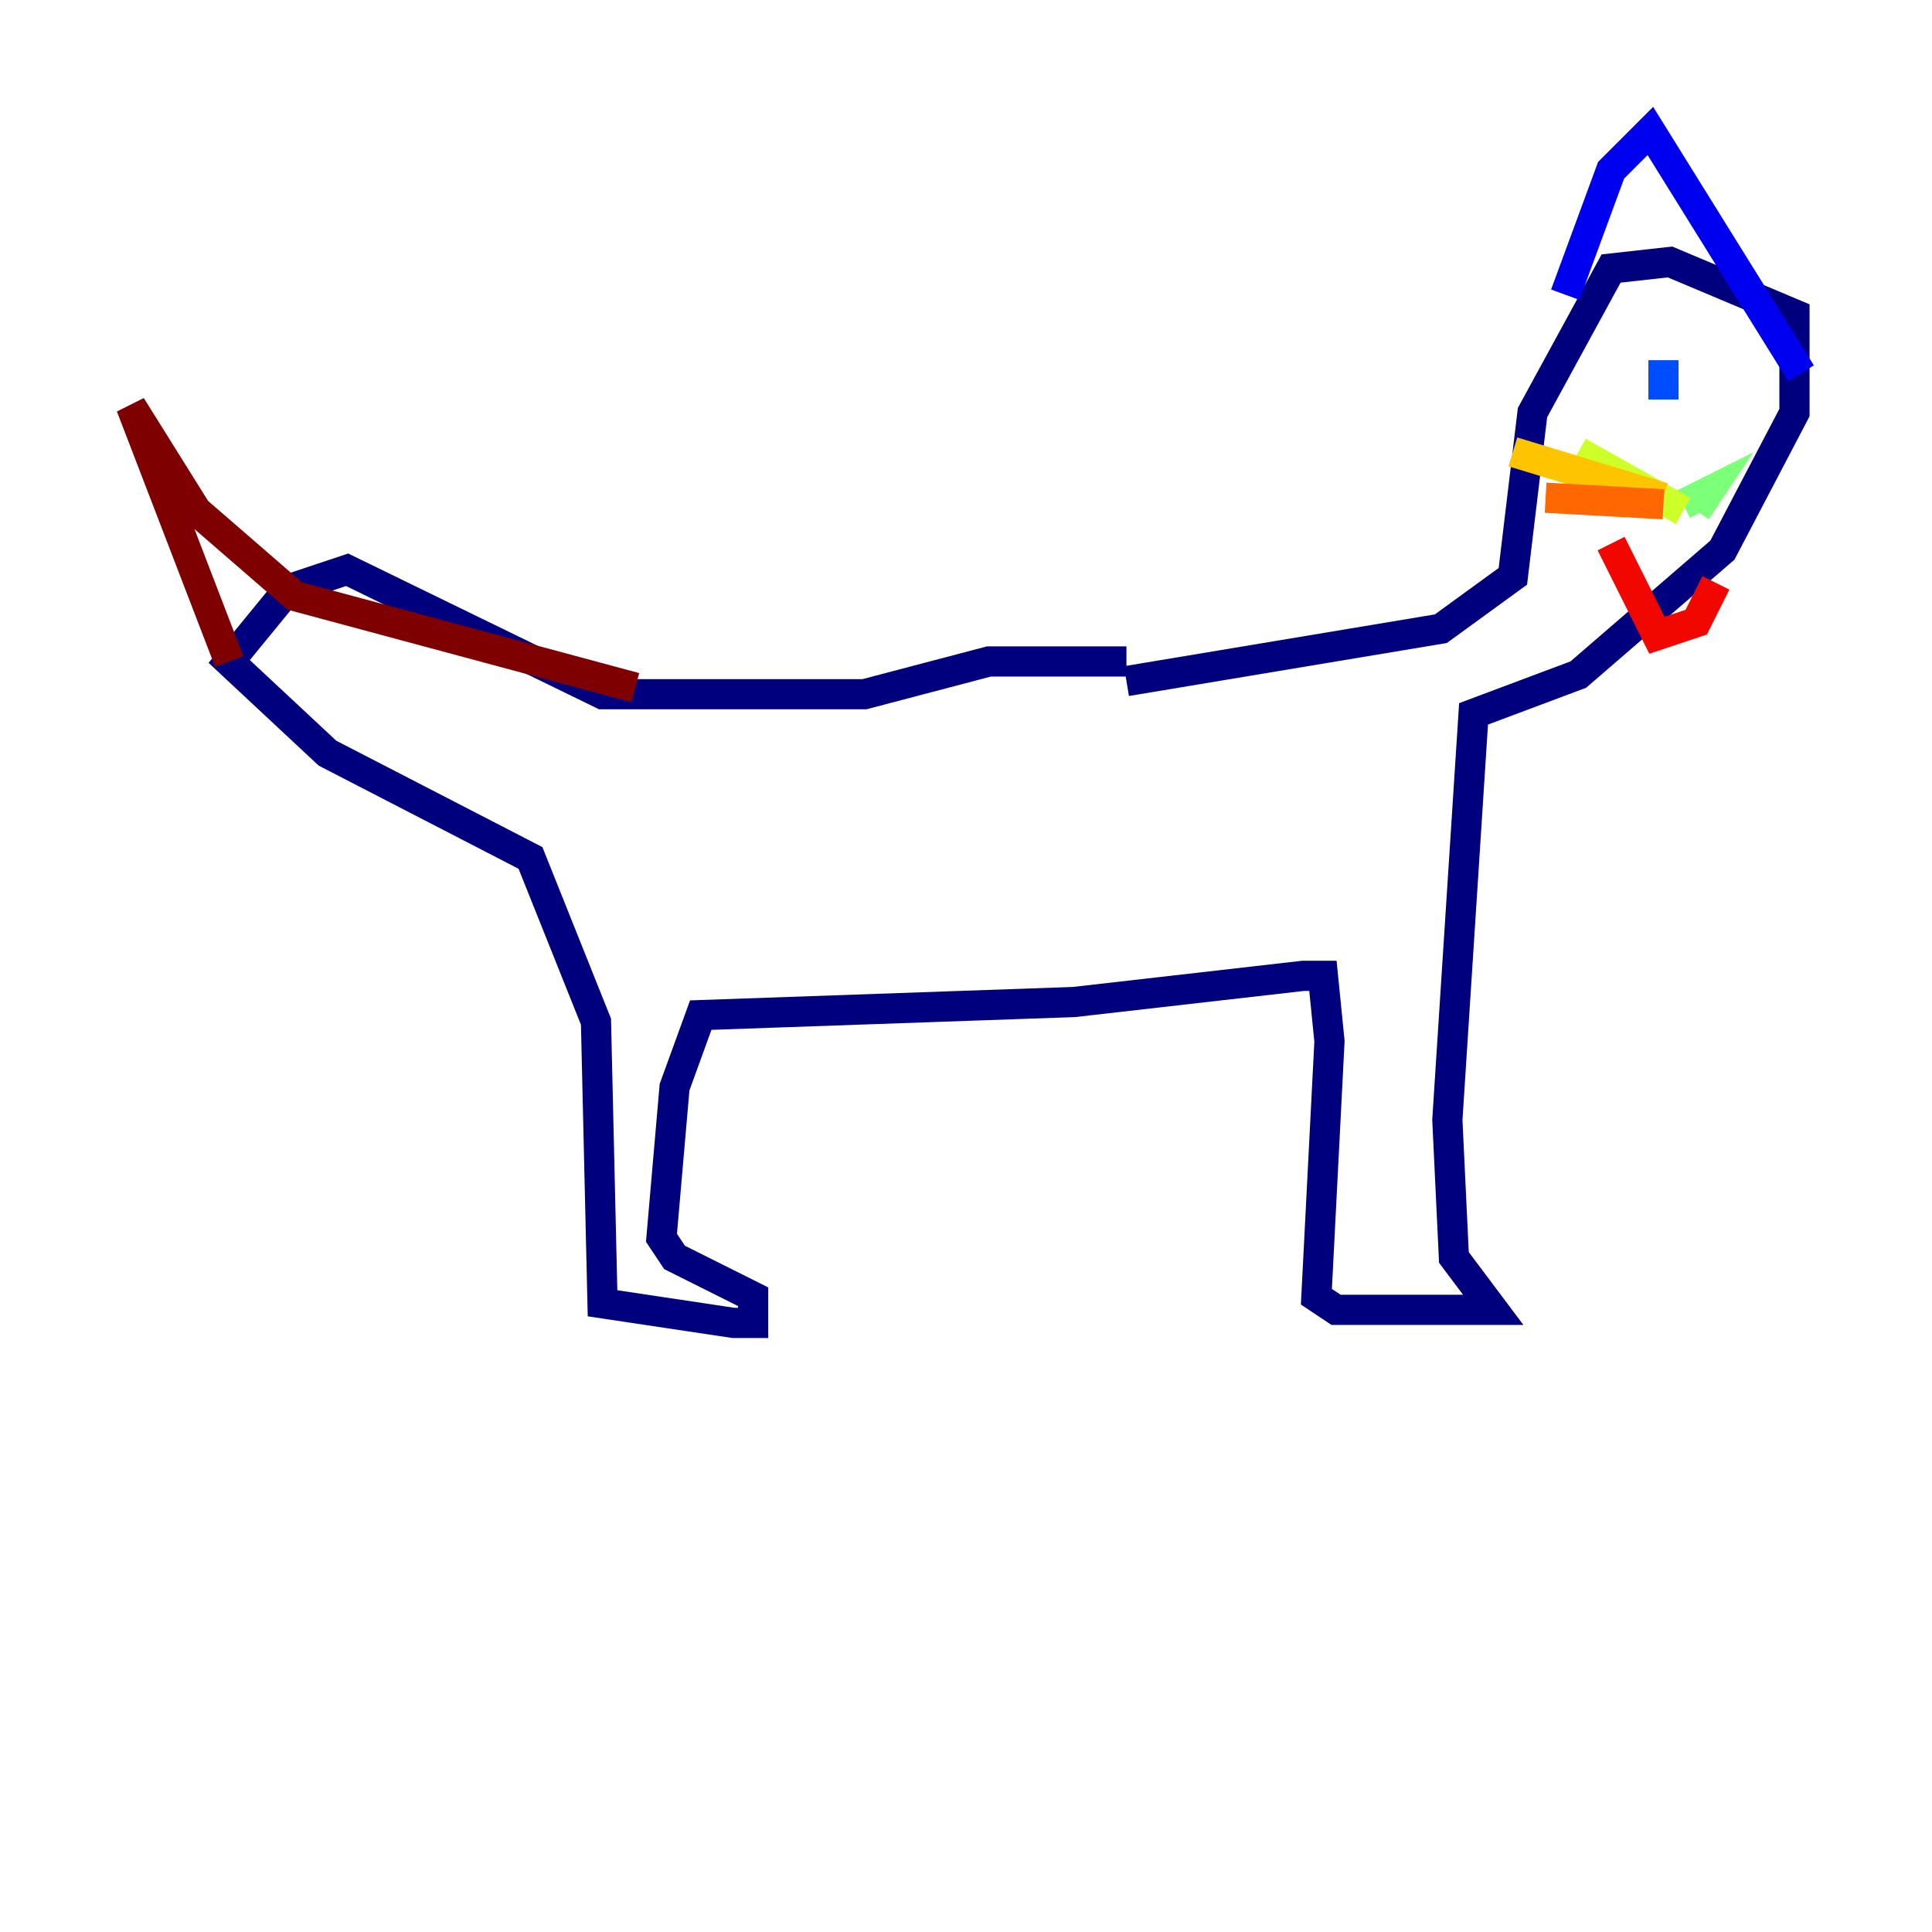 <?xml version="1.0" encoding="utf-8" ?>
<svg baseProfile="tiny" height="128" version="1.2" viewBox="0,0,128,128" width="128" xmlns="http://www.w3.org/2000/svg" xmlns:ev="http://www.w3.org/2001/xml-events" xmlns:xlink="http://www.w3.org/1999/xlink"><defs /><polyline fill="none" points="74.63,43.824 65.519,43.824 57.275,45.993 39.919,45.993 22.997,37.749 19.091,39.051 15.186,43.824 21.695,49.898 35.146,56.841 39.485,67.688 39.919,86.346 48.597,87.647 49.898,87.647 49.898,85.912 44.691,83.308 43.824,82.007 44.691,72.027 46.427,67.254 71.159,66.386 86.346,64.651 87.647,64.651 88.081,68.99 87.214,85.912 88.515,86.78 98.929,86.78 96.325,83.308 95.891,74.197 97.627,47.295 104.57,44.691 114.115,36.447 118.888,27.336 118.888,20.827 110.644,17.356 106.739,17.79 101.532,27.336 100.231,38.183 95.458,41.654 74.63,45.125" stroke="#00007f" stroke-width="2" /><polyline fill="none" points="103.702,19.525 106.739,11.281 109.342,8.678 119.322,24.732" stroke="#0000f1" stroke-width="2" /><polyline fill="none" points="110.21,23.864 110.21,26.468" stroke="#004cff" stroke-width="2" /><polyline fill="none" points="111.512,33.41 111.512,33.41" stroke="#00b0ff" stroke-width="2" /><polyline fill="none" points="111.512,33.41 111.512,33.41" stroke="#29ffcd" stroke-width="2" /><polyline fill="none" points="111.512,33.41 113.248,32.542 112.38,33.844" stroke="#7cff79" stroke-width="2" /><polyline fill="none" points="111.512,33.844 104.57,29.939" stroke="#cdff29" stroke-width="2" /><polyline fill="none" points="110.21,32.976 100.231,29.939" stroke="#ffc400" stroke-width="2" /><polyline fill="none" points="110.21,33.41 102.4,32.976" stroke="#ff6700" stroke-width="2" /><polyline fill="none" points="106.739,36.014 109.776,42.088 112.38,41.22 113.681,38.617" stroke="#f10700" stroke-width="2" /><polyline fill="none" points="42.088,45.559 19.525,39.485 13.017,33.844 8.678,26.902 15.186,43.824" stroke="#7f0000" stroke-width="2" /></svg>